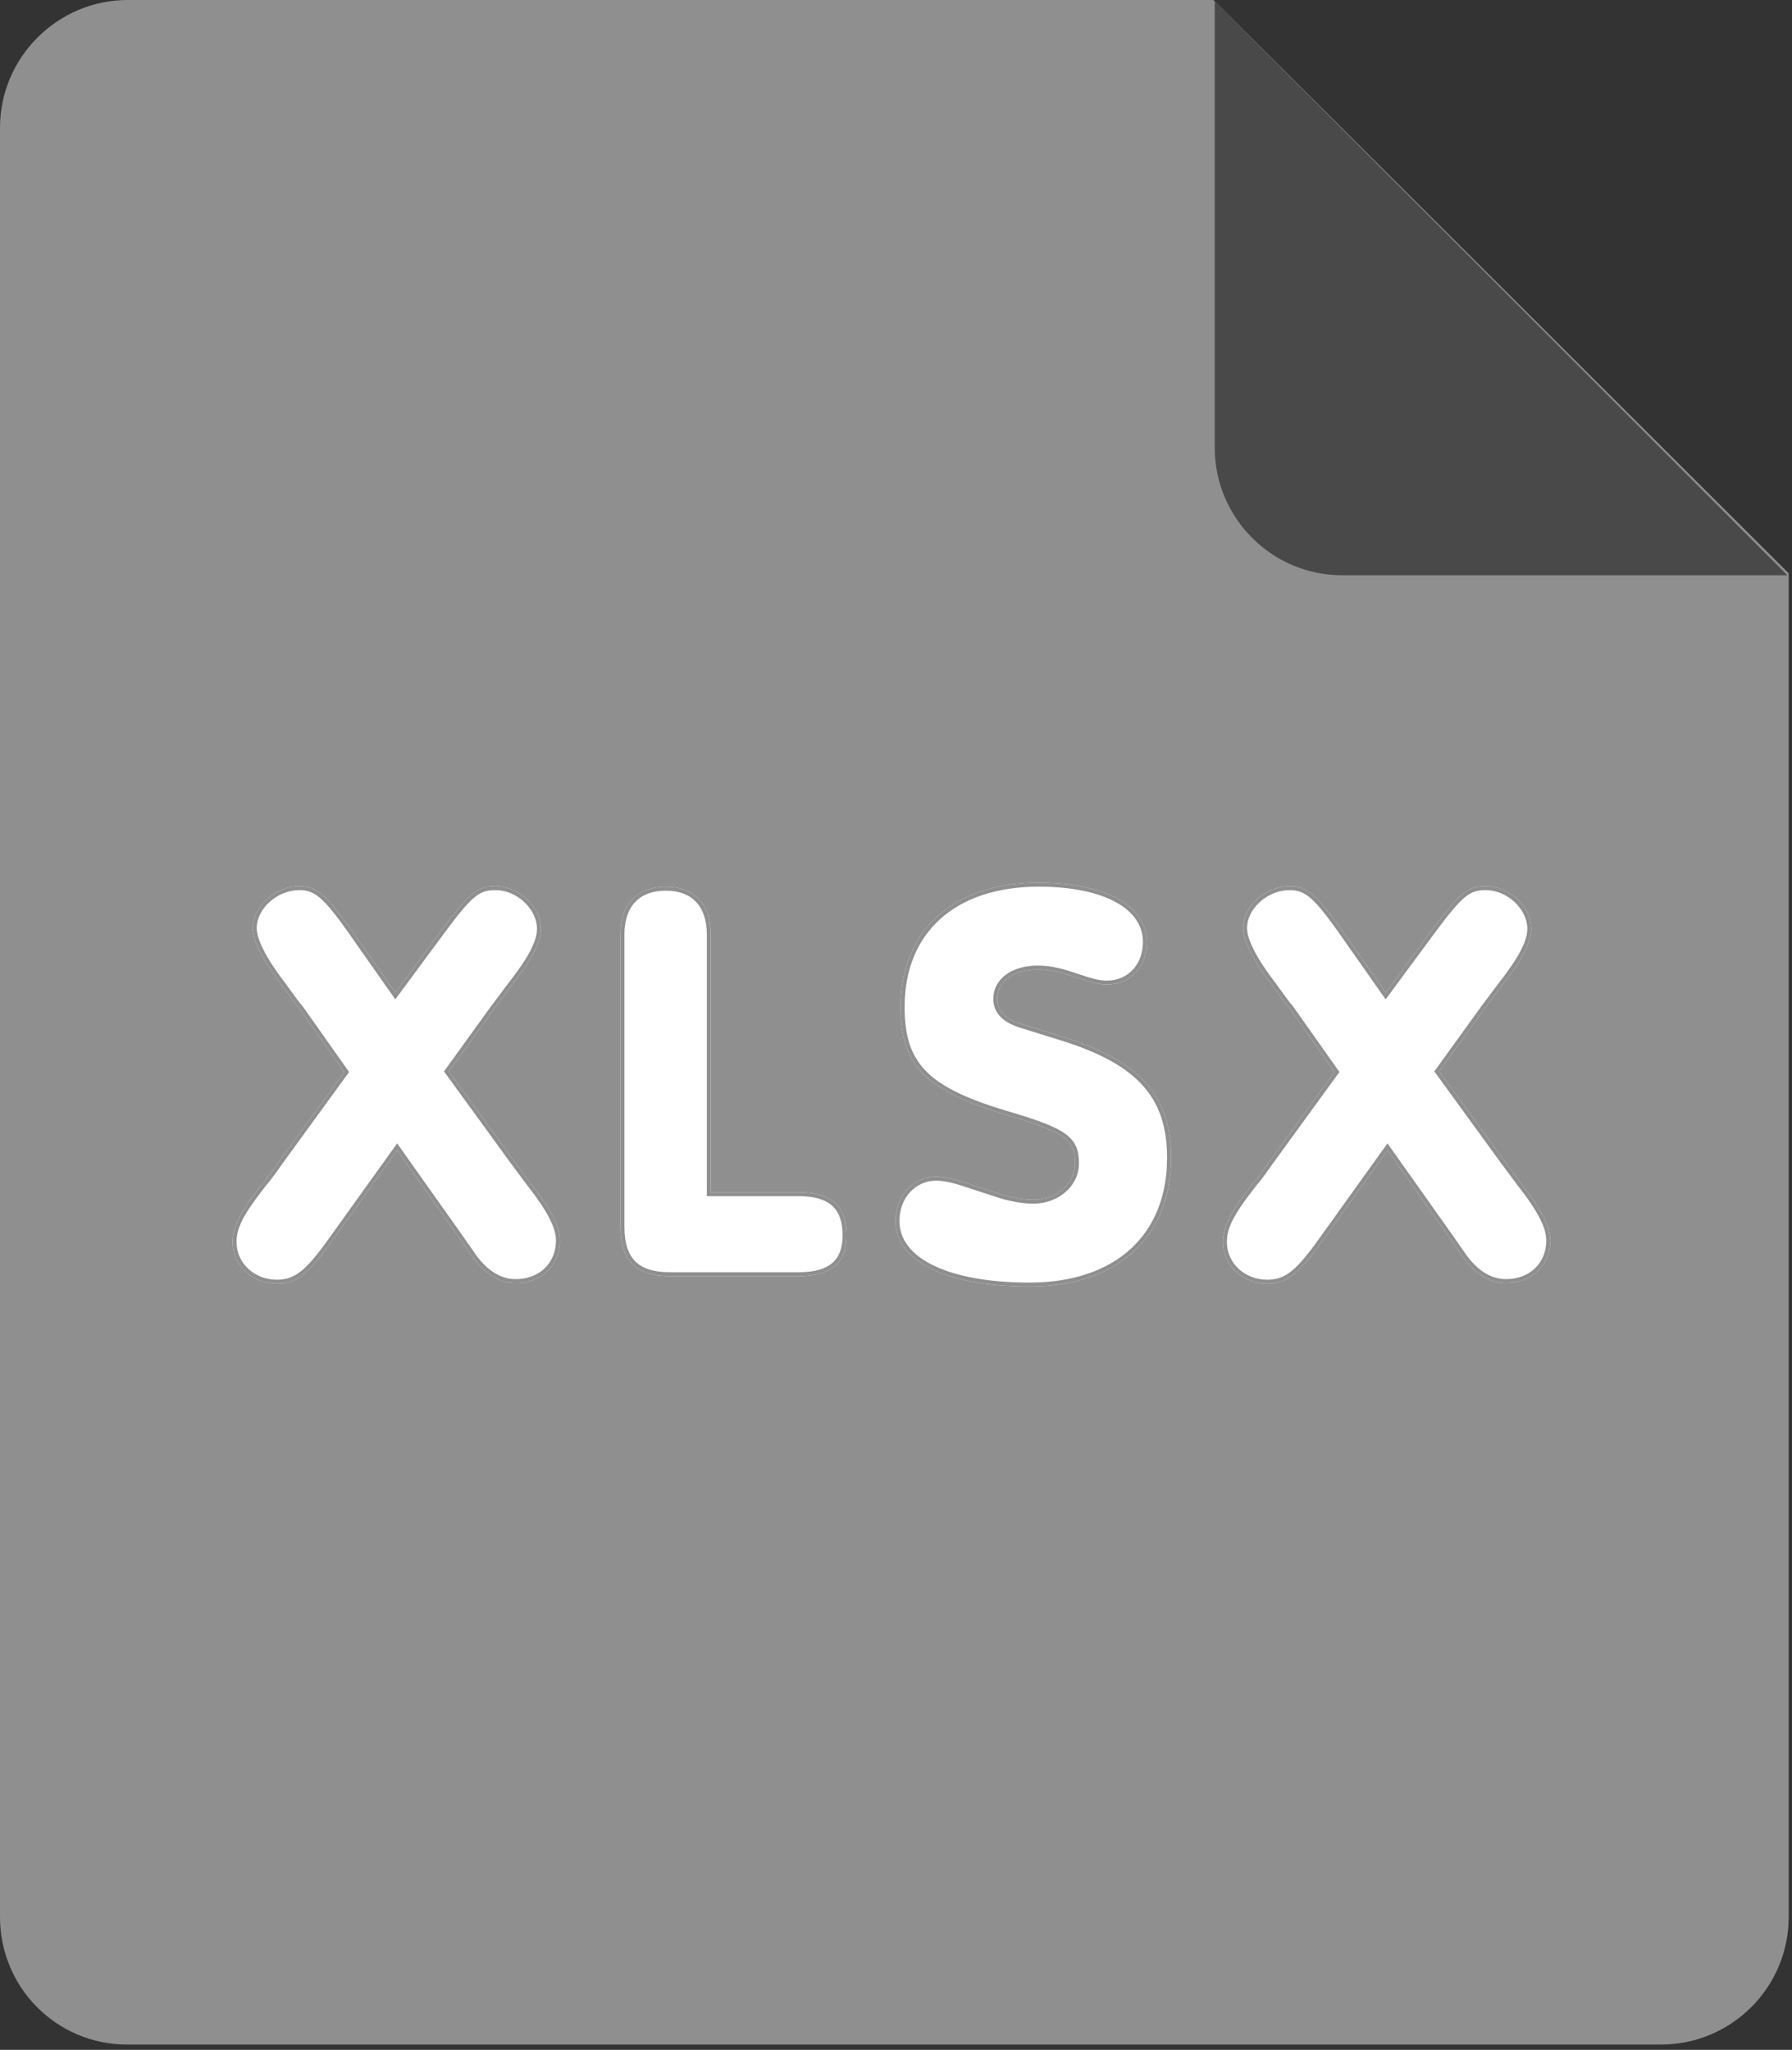 <svg width="271" height="310" viewBox="0 0 271 310" fill="none" xmlns="http://www.w3.org/2000/svg">
<rect x="0" y="0" width="271" height="310" fill="#333333" stroke="none"/>
<path d="M19.3 0H183.5L270.5 86.7V289.9C270.5 300.6 261.8 309.2 251.2 309.2H19.2C8.6 309.2 0 300.6 0 289.9V19.3C0 8.7 8.7 0 19.3 0Z" fill="#908F8F"/>
<path d="M270.3 87H203C192.3 87 183.7 78.3 183.7 67.7V0.2L270.3 87Z" fill="#494949"/>
<path d="M60.056 173.947L69.365 187.084L71.192 189.694C73.106 192.565 75.455 194.044 77.978 194.044C81.893 194.044 84.677 191.347 84.677 187.606C84.677 185.518 83.372 182.908 80.153 178.819C79.457 177.862 78.587 176.731 77.63 175.426L67.886 162.028L74.672 152.632C75.629 151.327 76.499 150.196 77.282 149.152C80.414 145.15 81.806 142.54 81.806 140.452C81.806 137.146 78.5 134.014 74.933 134.014C72.236 134.014 71.018 134.971 66.929 140.452L59.795 150.109L53.009 140.452C49.355 135.319 47.876 134.014 45.266 134.014C41.612 134.014 38.219 137.059 38.219 140.365C38.219 142.279 39.785 145.324 42.743 149.152C43.874 150.718 44.744 151.936 45.353 152.632L52.052 162.115L42.308 175.513C41.264 176.992 40.394 178.21 39.698 178.993C36.218 183.43 35.174 185.518 35.174 187.867C35.174 191.347 38.132 194.131 41.873 194.131C44.657 194.131 46.397 192.826 49.442 188.737L50.573 187.171L60.056 173.947Z" fill="white"/>
<path d="M107.492 180.298V141.322C107.492 136.711 104.969 134.101 100.706 134.101C96.356 134.101 93.833 136.711 93.833 141.322V185.518C93.833 190.651 96.182 193 101.315 193H120.803C125.675 193 128.024 190.999 128.024 186.823C128.024 182.386 125.675 180.298 120.803 180.298H107.492Z" fill="white"/>
<path d="M146.382 178.993C144.381 178.297 142.728 177.949 141.597 177.949C138.117 177.949 135.42 180.82 135.42 184.648C135.42 190.738 143.163 194.566 155.691 194.566C168.915 194.566 177.093 187.171 177.093 175.078C177.093 165.682 172.395 160.462 160.737 156.808L154.299 154.807C151.95 154.024 150.819 152.806 150.819 151.066C150.819 148.456 153.255 146.629 156.909 146.629C158.562 146.629 159.954 146.89 162.303 147.673C165.348 148.717 166.218 148.891 167.436 148.891C170.916 148.891 173.439 146.194 173.439 142.453C173.439 136.972 167.175 133.492 157.083 133.492C144.207 133.492 136.203 140.626 136.203 152.284C136.203 161.158 139.944 164.986 152.298 168.64C161.085 171.25 162.564 172.381 162.564 175.948C162.564 178.993 159.78 181.429 156.3 181.429C154.647 181.429 152.733 181.081 150.906 180.472L146.382 178.993Z" fill="white"/>
<path d="M209.822 173.947L219.131 187.084L220.958 189.694C222.872 192.565 225.221 194.044 227.744 194.044C231.659 194.044 234.443 191.347 234.443 187.606C234.443 185.518 233.138 182.908 229.919 178.819C229.223 177.862 228.353 176.731 227.396 175.426L217.652 162.028L224.438 152.632C225.395 151.327 226.265 150.196 227.048 149.152C230.18 145.15 231.572 142.54 231.572 140.452C231.572 137.146 228.266 134.014 224.699 134.014C222.002 134.014 220.784 134.971 216.695 140.452L209.561 150.109L202.775 140.452C199.121 135.319 197.642 134.014 195.032 134.014C191.378 134.014 187.985 137.059 187.985 140.365C187.985 142.279 189.551 145.324 192.509 149.152C193.64 150.718 194.51 151.936 195.119 152.632L201.818 162.115L192.074 175.513C191.03 176.992 190.16 178.21 189.464 178.993C185.984 183.43 184.94 185.518 184.94 187.867C184.94 191.347 187.898 194.131 191.639 194.131C194.423 194.131 196.163 192.826 199.208 188.737L200.339 187.171L209.822 173.947Z" fill="white"/>
<path fill-rule="evenodd" clip-rule="evenodd" d="M60.059 172.914L69.856 186.74L71.691 189.361C73.535 192.127 75.72 193.444 77.978 193.444C81.583 193.444 84.077 190.995 84.077 187.606C84.077 185.747 82.904 183.285 79.681 179.19L79.674 179.181L79.668 179.172C79.314 178.686 78.93 178.175 78.513 177.618C78.093 177.058 77.638 176.452 77.146 175.781L77.145 175.779L67.145 162.029L74.188 152.277C74.84 151.389 75.454 150.577 76.024 149.823C76.293 149.467 76.553 149.124 76.802 148.792L76.809 148.782C78.366 146.793 79.472 145.173 80.187 143.806C80.902 142.439 81.206 141.363 81.206 140.452C81.206 138.999 80.475 137.539 79.296 136.431C78.119 135.324 76.543 134.614 74.933 134.614C74.293 134.614 73.778 134.671 73.299 134.822C72.825 134.971 72.357 135.222 71.828 135.646C70.745 136.514 69.463 138.06 67.411 140.81C67.41 140.81 67.41 140.811 67.41 140.811L59.783 151.135L52.52 140.8C52.52 140.8 52.519 140.799 52.519 140.799C50.689 138.228 49.446 136.68 48.36 135.768C47.318 134.893 46.433 134.614 45.266 134.614C43.603 134.614 41.98 135.31 40.773 136.396C39.564 137.484 38.819 138.919 38.819 140.365C38.819 141.179 39.159 142.317 39.905 143.766C40.644 145.202 41.752 146.889 43.218 148.785L43.224 148.793L43.229 148.801C43.314 148.919 43.398 149.034 43.479 149.147C44.496 150.556 45.263 151.618 45.804 152.237L45.825 152.261L52.79 162.12L42.795 175.863C41.765 177.322 40.879 178.564 40.159 179.378C36.685 183.808 35.774 185.748 35.774 187.867C35.774 190.98 38.426 193.531 41.873 193.531C43.149 193.531 44.156 193.239 45.209 192.481C46.292 191.701 47.442 190.418 48.958 188.382C48.959 188.381 48.96 188.38 48.961 188.379L50.085 186.822L60.059 172.914ZM50.573 187.171L49.442 188.737C46.397 192.826 44.657 194.131 41.873 194.131C38.132 194.131 35.174 191.347 35.174 187.867C35.174 185.518 36.218 183.43 39.698 178.993C40.394 178.21 41.264 176.992 42.308 175.513L52.052 162.115L45.353 152.632C44.791 151.991 44.009 150.906 43.004 149.514C42.919 149.395 42.831 149.275 42.743 149.152C39.785 145.324 38.219 142.279 38.219 140.365C38.219 137.059 41.612 134.014 45.266 134.014C47.876 134.014 49.355 135.319 53.009 140.452L59.795 150.109L66.929 140.452C71.018 134.971 72.236 134.014 74.933 134.014C78.5 134.014 81.806 137.146 81.806 140.452C81.806 142.54 80.414 145.15 77.282 149.152C77.03 149.488 76.769 149.833 76.499 150.19C75.93 150.942 75.321 151.747 74.672 152.632L67.886 162.028L77.63 175.426C78.108 176.079 78.565 176.688 78.989 177.253C79.413 177.819 79.805 178.341 80.153 178.819C83.372 182.908 84.677 185.518 84.677 187.606C84.677 191.347 81.893 194.044 77.978 194.044C75.455 194.044 73.106 192.565 71.192 189.694L69.365 187.084L60.056 173.947L50.573 187.171ZM106.892 180.898V141.322C106.892 139.123 106.291 137.482 105.262 136.395C104.237 135.312 102.713 134.701 100.706 134.701C98.652 134.701 97.107 135.314 96.072 136.397C95.034 137.484 94.433 139.123 94.433 141.322V185.518C94.433 188.006 95.003 189.69 96.073 190.76C97.144 191.83 98.828 192.4 101.315 192.4H120.803C123.173 192.4 124.81 191.911 125.851 191.022C126.872 190.149 127.424 188.799 127.424 186.823C127.424 184.707 126.866 183.267 125.839 182.343C124.799 181.407 123.168 180.898 120.803 180.898H106.892ZM146.185 179.56C144.208 178.872 142.629 178.549 141.597 178.549C138.49 178.549 136.02 181.108 136.02 184.648C136.02 187.384 137.743 189.694 141.122 191.352C144.51 193.015 149.476 193.966 155.691 193.966C162.195 193.966 167.387 192.149 170.948 188.913C174.501 185.684 176.493 180.983 176.493 175.078C176.493 170.488 175.35 166.99 172.84 164.19C170.313 161.371 166.344 159.194 160.559 157.381C160.559 157.381 160.558 157.381 160.558 157.381L154.109 155.377C152.882 154.967 151.909 154.424 151.239 153.704C150.555 152.969 150.219 152.081 150.219 151.066C150.219 149.554 150.933 148.271 152.139 147.385C153.332 146.509 154.989 146.029 156.909 146.029C158.648 146.029 160.107 146.309 162.493 147.104L162.498 147.106C165.537 148.148 166.326 148.291 167.436 148.291C170.547 148.291 172.839 145.902 172.839 142.453C172.839 139.987 171.446 137.922 168.757 136.443C166.05 134.954 162.072 134.092 157.083 134.092C150.752 134.092 145.689 135.845 142.216 138.963C138.75 142.074 136.803 146.6 136.803 152.284C136.803 156.632 137.717 159.629 140.046 161.999C142.411 164.406 146.306 166.242 152.468 168.065C156.839 169.363 159.511 170.323 161.076 171.448C161.882 172.027 162.421 172.666 162.748 173.434C163.069 174.189 163.164 175.021 163.164 175.948C163.164 179.397 160.034 182.029 156.3 182.029C154.571 182.029 152.593 181.667 150.718 181.042C150.718 181.042 150.717 181.042 150.717 181.041L146.185 179.56ZM150.906 180.472C152.733 181.081 154.647 181.429 156.3 181.429C159.78 181.429 162.564 178.993 162.564 175.948C162.564 172.381 161.085 171.25 152.298 168.64C139.944 164.986 136.203 161.158 136.203 152.284C136.203 140.626 144.207 133.492 157.083 133.492C167.175 133.492 173.439 136.972 173.439 142.453C173.439 146.194 170.916 148.891 167.436 148.891C166.218 148.891 165.348 148.717 162.303 147.673C159.954 146.89 158.562 146.629 156.909 146.629C153.255 146.629 150.819 148.456 150.819 151.066C150.819 152.806 151.95 154.024 154.299 154.807L160.737 156.808C172.395 160.462 177.093 165.682 177.093 175.078C177.093 187.171 168.915 194.566 155.691 194.566C143.163 194.566 135.42 190.738 135.42 184.648C135.42 180.82 138.117 177.949 141.597 177.949C142.728 177.949 144.381 178.297 146.382 178.993L150.906 180.472ZM209.824 172.914L219.622 186.74L221.457 189.361C223.301 192.127 225.486 193.444 227.744 193.444C231.349 193.444 233.843 190.995 233.843 187.606C233.843 185.747 232.67 183.285 229.447 179.19L229.44 179.181L229.433 179.172C229.08 178.686 228.696 178.175 228.279 177.618C227.859 177.058 227.404 176.452 226.912 175.781L226.91 175.779L216.911 162.029L223.954 152.277C224.605 151.389 225.219 150.578 225.789 149.824C226.059 149.468 226.318 149.125 226.568 148.792L226.575 148.782C228.132 146.793 229.238 145.173 229.952 143.806C230.668 142.439 230.972 141.363 230.972 140.452C230.972 138.999 230.241 137.539 229.062 136.431C227.884 135.324 226.309 134.614 224.699 134.614C224.059 134.614 223.544 134.671 223.065 134.822C222.591 134.971 222.123 135.222 221.594 135.646C220.511 136.514 219.228 138.06 217.176 140.81C217.176 140.81 217.176 140.811 217.175 140.811L209.548 151.135L202.286 140.8C202.285 140.799 202.285 140.799 202.284 140.798C200.454 138.228 199.212 136.68 198.126 135.768C197.084 134.893 196.199 134.614 195.032 134.614C193.368 134.614 191.746 135.31 190.539 136.396C189.33 137.484 188.585 138.919 188.585 140.365C188.585 141.179 188.925 142.317 189.671 143.766C190.41 145.202 191.518 146.889 192.983 148.785L192.989 148.793L192.995 148.801C193.08 148.919 193.164 149.035 193.246 149.148C194.262 150.556 195.029 151.618 195.57 152.237L195.591 152.261L202.556 162.12L192.564 175.859C192.563 175.86 192.562 175.861 192.561 175.862C191.531 177.322 190.645 178.564 189.924 179.378C186.451 183.808 185.54 185.748 185.54 187.867C185.54 190.98 188.192 193.531 191.639 193.531C192.915 193.531 193.921 193.239 194.975 192.481C196.058 191.701 197.208 190.417 198.724 188.382C198.725 188.381 198.726 188.38 198.726 188.379L199.851 186.822L199.852 186.82L209.824 172.914ZM199.208 188.737C196.163 192.826 194.423 194.131 191.639 194.131C187.898 194.131 184.94 191.347 184.94 187.867C184.94 185.518 185.984 183.43 189.464 178.993C190.16 178.21 191.03 176.992 192.074 175.513L201.818 162.115L195.119 152.632C194.557 151.991 193.774 150.906 192.769 149.513C192.684 149.395 192.597 149.275 192.509 149.152C189.551 145.324 187.985 142.279 187.985 140.365C187.985 137.059 191.378 134.014 195.032 134.014C197.642 134.014 199.121 135.319 202.775 140.452L209.561 150.109L216.695 140.452C220.784 134.971 222.002 134.014 224.699 134.014C228.266 134.014 231.572 137.146 231.572 140.452C231.572 142.54 230.18 145.15 227.048 149.152C226.795 149.488 226.534 149.834 226.264 150.191C225.695 150.943 225.086 151.747 224.438 152.632L217.652 162.028L227.396 175.426C227.874 176.079 228.331 176.688 228.755 177.253C229.179 177.819 229.571 178.341 229.919 178.819C233.138 182.908 234.443 185.518 234.443 187.606C234.443 191.347 231.659 194.044 227.744 194.044C225.221 194.044 222.872 192.565 220.958 189.694L219.131 187.084L209.822 173.947L200.339 187.171L199.208 188.737ZM107.492 180.298H120.803C125.675 180.298 128.024 182.386 128.024 186.823C128.024 190.999 125.675 193 120.803 193H101.315C96.182 193 93.833 190.651 93.833 185.518V141.322C93.833 136.711 96.356 134.101 100.706 134.101C104.969 134.101 107.492 136.711 107.492 141.322V180.298Z" fill="#908F8F"/>
</svg>
